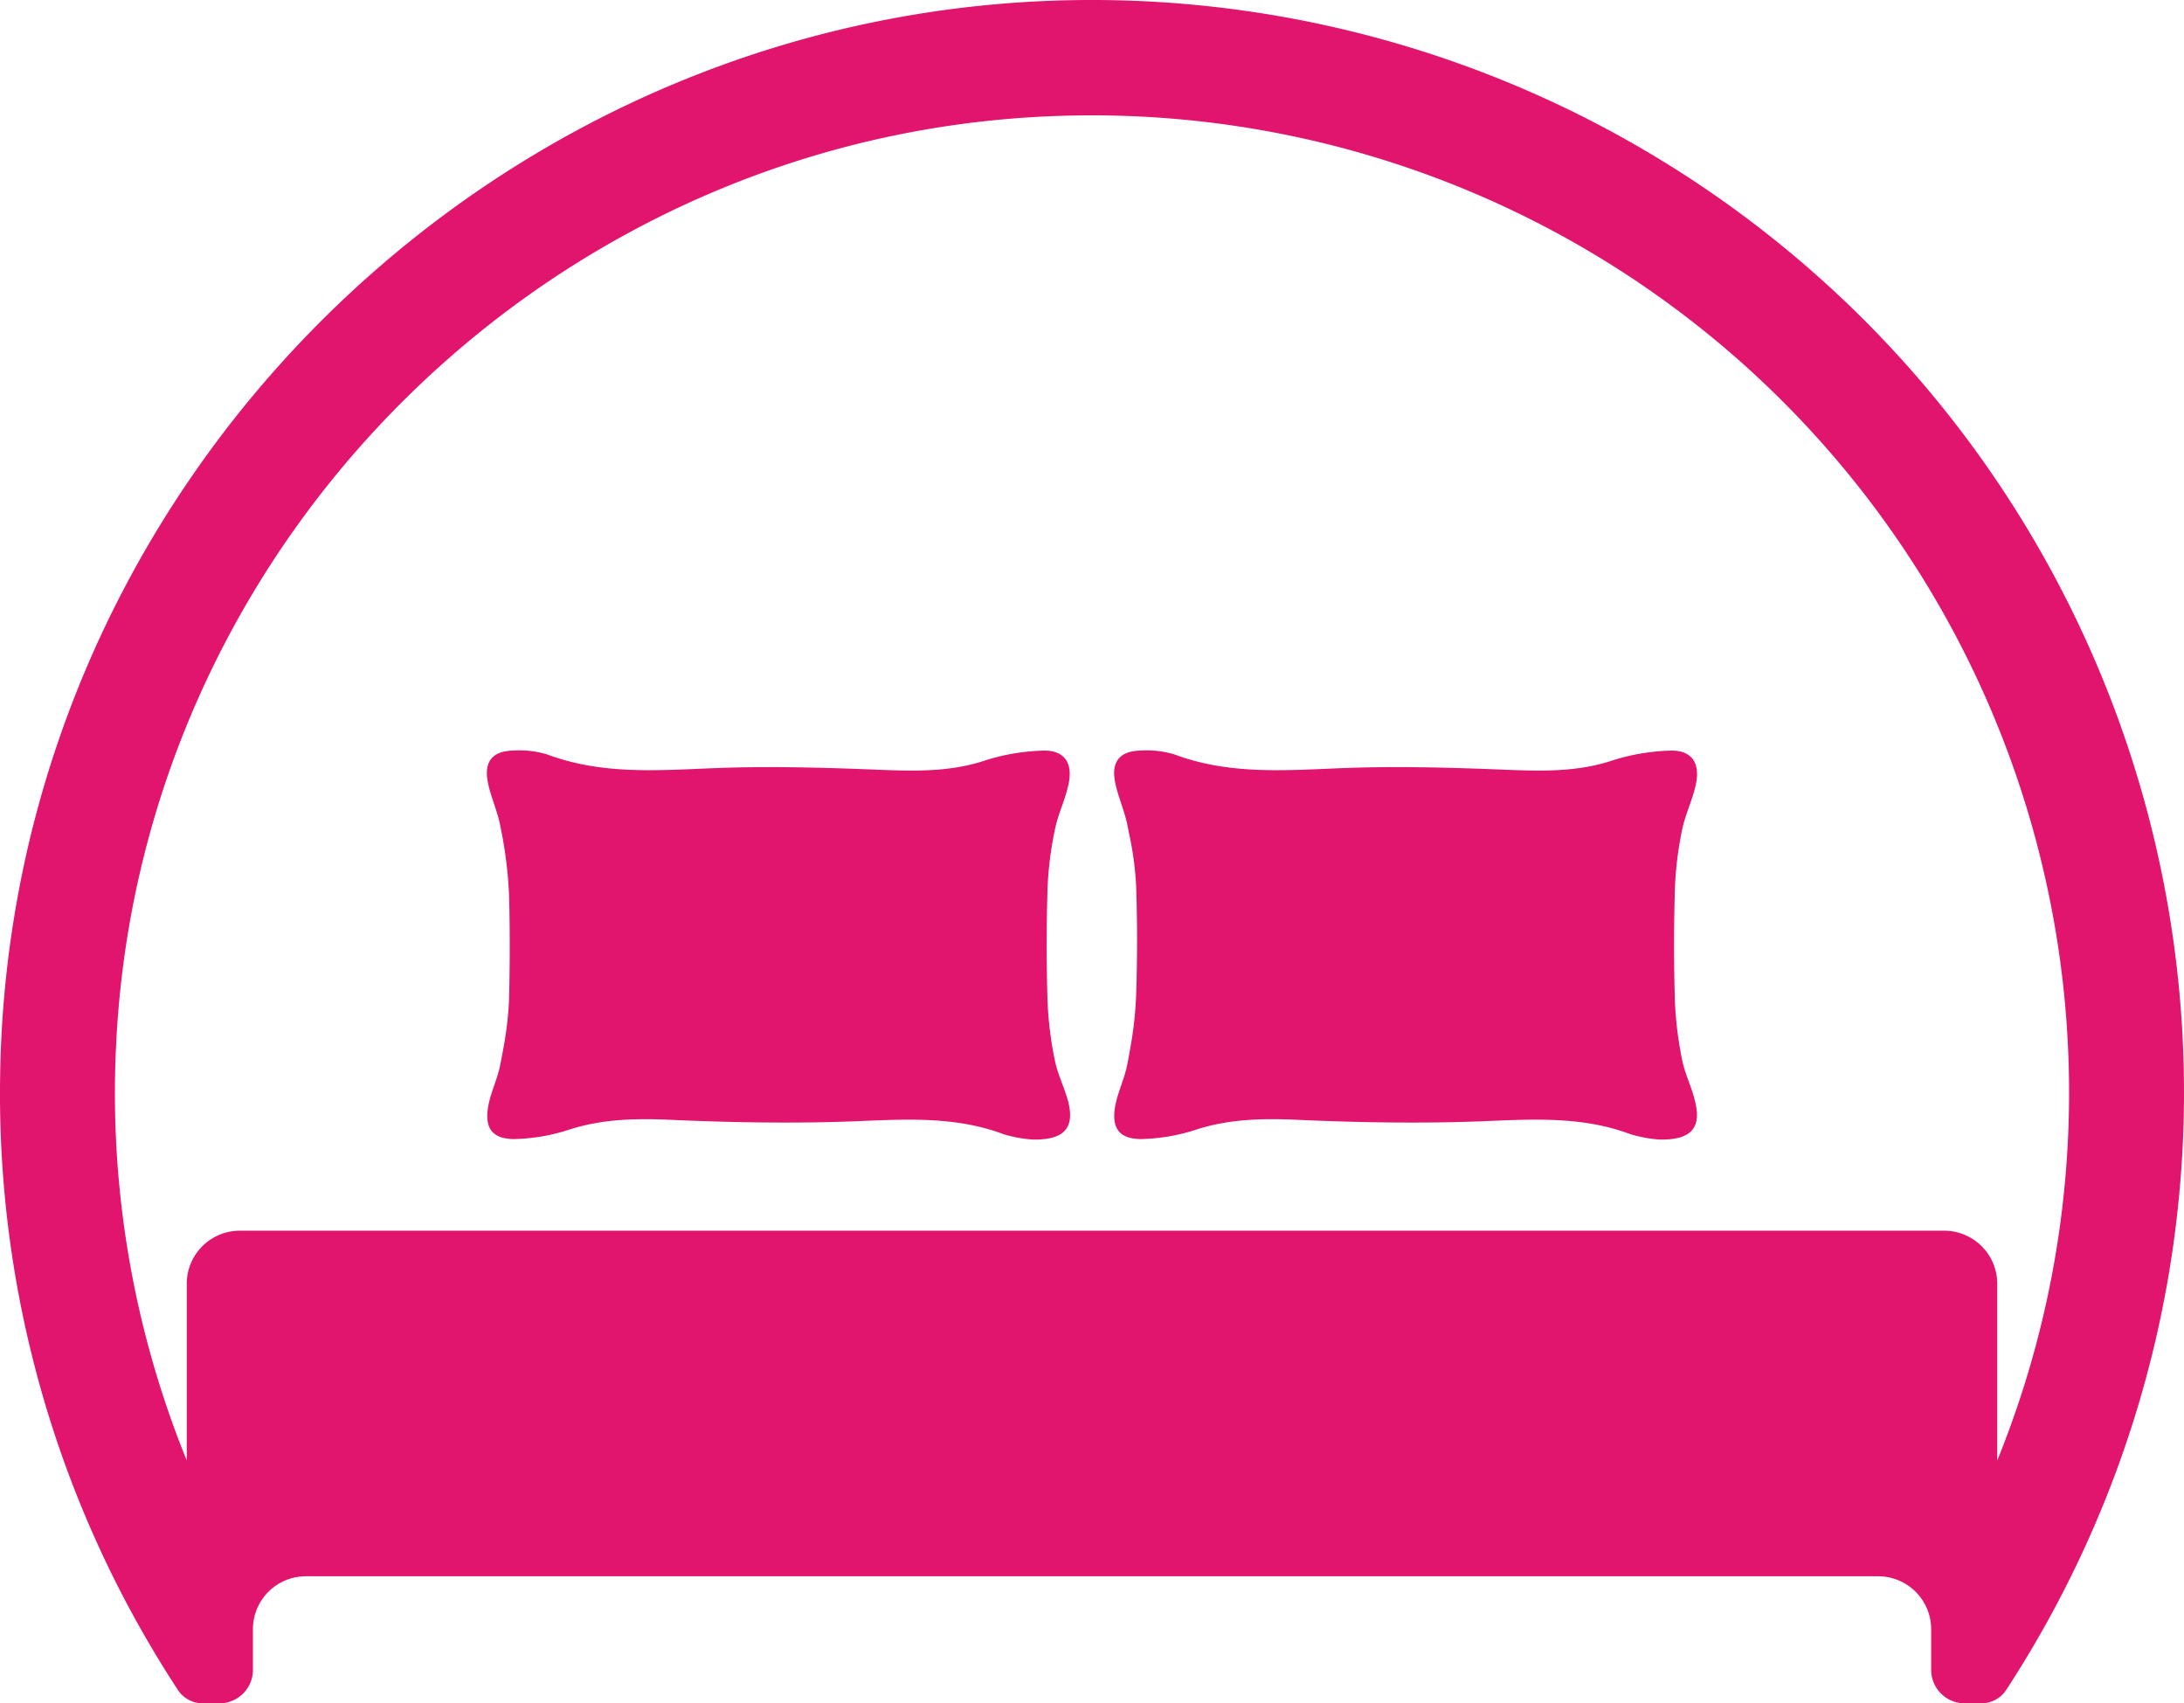 <svg id="Layer_1" data-name="Layer 1" xmlns="http://www.w3.org/2000/svg" viewBox="0 0 214.93 167.59"><defs><style>.cls-1{fill:#e1146e;}</style></defs><title>rnr_rooms_logo_icon</title><path class="cls-1" d="M286.1,443.63a35.5,35.5,0,0,1-.72-5.8q-.17-5.56,0-11.13a34.46,34.46,0,0,1,.73-5.8c.31-1.55,1.06-3,1.36-4.57.41-2.11-.56-3.29-2.69-3.17a20.71,20.71,0,0,0-5.48.94c-3.37,1.14-6.76,1.08-10.25.95-5.58-.23-11.17-.39-16.75-.16s-10.88.61-16.16-1.36a9.43,9.43,0,0,0-3.36-.38,4.41,4.41,0,0,0-1.09.15c-1.18.35-1.68,1.28-1.42,2.8s1,3,1.28,4.6l.18.9a42,42,0,0,1,.66,5.81c.09,3.39.08,6.79,0,10.18a34.35,34.35,0,0,1-.52,4.63c-.11.6-.22,1.2-.34,1.8-.26,1.36-.9,2.65-1.17,4-.35,1.79.08,2.85,1.36,3.21a4.52,4.52,0,0,0,1.49.13,18.38,18.38,0,0,0,4.89-.85c3.56-1.19,7.14-1.19,10.84-1,5.84.24,11.7.34,17.55.11,4.94-.2,9.82-.51,14.58,1.28a13,13,0,0,0,2.83.52c3.08.06,4.12-1.1,3.55-3.59C287.09,446.39,286.38,445.05,286.1,443.63Z" transform="translate(-182.29 -339.3)"/><path class="cls-1" d="M347.84,443.63a36.63,36.63,0,0,1-.72-5.8q-.17-5.56,0-11.13a34.44,34.44,0,0,1,.72-5.8c.32-1.55,1.07-3,1.37-4.57.4-2.11-.57-3.29-2.69-3.17a20.57,20.57,0,0,0-5.48.94c-3.38,1.14-6.77,1.08-10.25.95-5.58-.23-11.18-.39-16.75-.16s-10.89.61-16.17-1.36a9.35,9.35,0,0,0-3.35-.38,4.41,4.41,0,0,0-1.09.15c-1.19.35-1.69,1.28-1.43,2.8s1,3,1.28,4.6l.15.74a30.93,30.93,0,0,1,.67,5.05c.12,3.57.12,7.15,0,10.71a36.84,36.84,0,0,1-.58,5.24c-.09.53-.19,1.06-.29,1.58-.26,1.36-.9,2.65-1.17,4-.35,1.79.08,2.85,1.36,3.21a4.48,4.48,0,0,0,1.48.13,18.45,18.45,0,0,0,4.9-.85c3.55-1.19,7.14-1.19,10.83-1,5.84.24,11.71.34,17.55.11,4.95-.2,9.83-.51,14.58,1.28a13.14,13.14,0,0,0,2.83.52c3.08.06,4.12-1.1,3.55-3.59C348.84,446.39,348.13,445.05,347.84,443.63Z" transform="translate(-182.29 -339.3)"/><path class="cls-1" d="M290.2,339.3c-58.67-.24-107.17,47.43-107.9,106.1a107,107,0,0,0,17.5,60.18,2.92,2.92,0,0,0,2.44,1.31h1.64a3.29,3.29,0,0,0,3.3-3.29v-4a5.21,5.21,0,0,1,5.21-5.21H367.12a5.22,5.22,0,0,1,5.22,5.21v4a3.29,3.29,0,0,0,3.29,3.29h1.64a2.91,2.91,0,0,0,2.44-1.3A107.49,107.49,0,0,0,290.2,339.3Zm88.64,139.18V465.61a5.22,5.22,0,0,0-5.22-5.22H205.89a5.22,5.22,0,0,0-5.22,5.22V483a96,96,0,0,1-6.89-42.06c2.92-48.87,42.87-88.12,91.78-90.2A96.16,96.16,0,0,1,378.84,483Z" transform="translate(-182.29 -339.3)"/></svg>